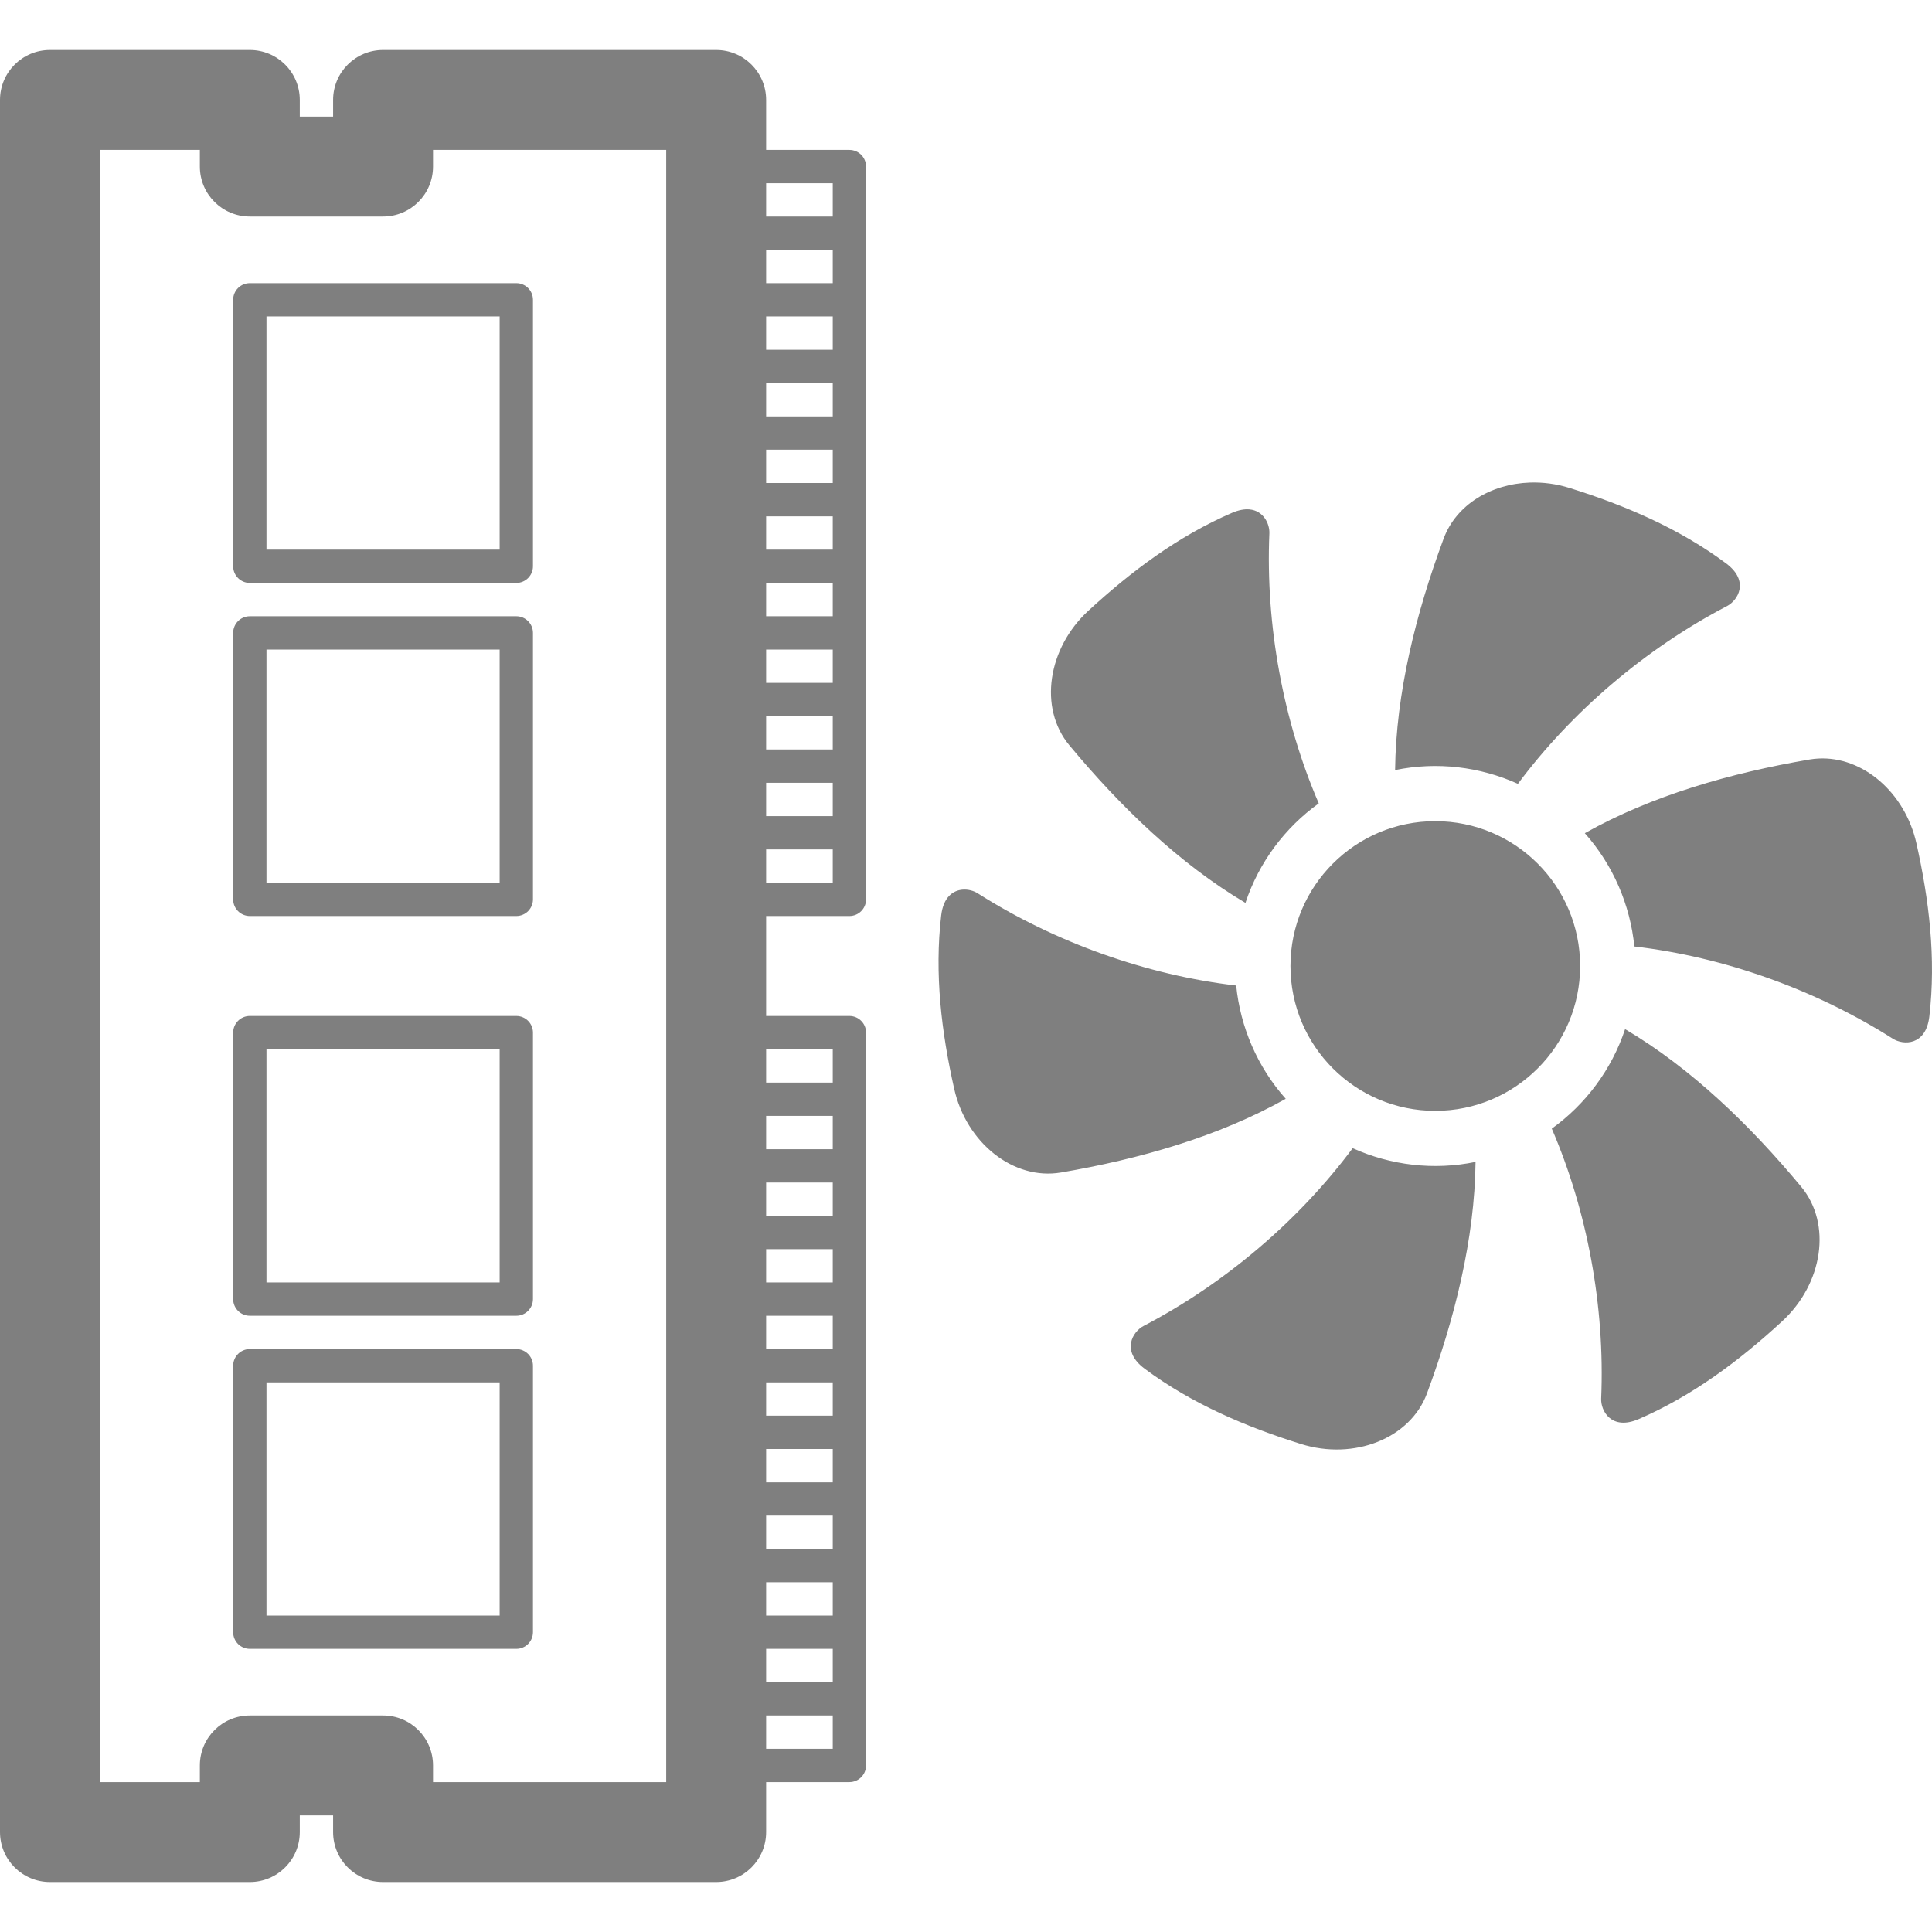 <?xml version="1.0" encoding="UTF-8" standalone="no"?>
<!-- Created with Inkscape (http://www.inkscape.org/) -->

<svg
   width="232"
   height="232"
   viewBox="0 0 232 232"
   version="1.1"
   id="svg5"
   inkscape:version="1.2.2 (732a01da63, 2022-12-09)"
   sodipodi:docname="RAMFan.svg"
   xml:space="preserve"
   xmlns:inkscape="http://www.inkscape.org/namespaces/inkscape"
   xmlns:sodipodi="http://sodipodi.sourceforge.net/DTD/sodipodi-0.dtd"
   xmlns="http://www.w3.org/2000/svg"
   xmlns:svg="http://www.w3.org/2000/svg"
   xmlns:rdf="http://www.w3.org/1999/02/22-rdf-syntax-ns#"
   xmlns:cc="http://creativecommons.org/ns#"><sodipodi:namedview
     id="namedview7"
     pagecolor="#ffffff"
     bordercolor="#000000"
     borderopacity="0.25"
     inkscape:showpageshadow="2"
     inkscape:pageopacity="0.0"
     inkscape:pagecheckerboard="true"
     inkscape:deskcolor="#d1d1d1"
     inkscape:document-units="px"
     showgrid="true"
     showguides="true"
     inkscape:zoom="0.75455248"
     inkscape:cx="-163.67317"
     inkscape:cy="173.61284"
     inkscape:window-width="1920"
     inkscape:window-height="1027"
     inkscape:window-x="-8"
     inkscape:window-y="-8"
     inkscape:window-maximized="1"
     inkscape:current-layer="layer1"><inkscape:grid
       type="xygrid"
       id="grid132"
       empspacing="8"
       dotted="true"
       originx="-10"
       originy="-18" /><sodipodi:guide
       position="118,170"
       orientation="1,0"
       id="guide136"
       inkscape:locked="false" /><sodipodi:guide
       position="150,122"
       orientation="0,-1"
       id="guide138"
       inkscape:locked="false" /></sodipodi:namedview><defs
     id="defs2" /><g
     inkscape:label="Layer 1"
     inkscape:groupmode="layer"
     id="layer1"
     transform="translate(-10,-18)"><path
       id="path22"
       style="color:#000000;fill:#7f7f7f7f;stroke-linecap:round;stroke-linejoin:round;-inkscape-stroke:none"
       d="M 16 24 C 12.686 24 10 26.686 10 30 L 10 238 C 10 241.314 12.686 244 16 244 L 40 244 C 43.314 244 46 241.314 46 238 L 46 236 L 50 236 L 50 238 C 50 241.314 52.686 244 56 244 L 96 244 C 99.314 244 102 241.314 102 238 L 102 232 L 112 232 C 113.105 232 114 231.105 114 230 L 114 222 L 114 214 L 114 206 L 114 198 L 114 190 L 114 182 L 114 174 L 114 166 L 114 158 L 114 150 L 114 142 C 114 140.895 113.105 140 112 140 L 102 140 L 102 128 L 112 128 C 113.105 128 114 127.105 114 126 L 114 118 L 114 110 L 114 102 L 114 94 L 114 86 L 114 78 L 114 70 L 114 62 L 114 54 L 114 46 L 114 38 C 114 36.895 113.105 36 112 36 L 102 36 L 102 30 C 102 26.686 99.314 24 96 24 L 56 24 C 52.686 24 50 26.686 50 30 L 50 32 L 46 32 L 46 30 C 46 26.686 43.314 24 40 24 L 16 24 z M 22 36 L 34 36 L 34 38 C 34 41.314 36.686 44 40 44 L 56 44 C 59.314 44 62 41.314 62 38 L 62 36 L 90 36 L 90 232 L 62 232 L 62 230 C 62 226.686 59.314 224 56 224 L 40 224 C 36.686 224 34 226.686 34 230 L 34 232 L 22 232 L 22 36 z M 102 40 L 110 40 L 110 44 L 102 44 L 102 40 z M 102 48 L 110 48 L 110 52 L 102 52 L 102 48 z M 40 52 C 38.895 52 38 52.895 38 54 L 38 86 C 38 87.105 38.895 88 40 88 L 72 88 C 73.105 88 74 87.105 74 86 L 74 54 C 74 52.895 73.105 52 72 52 L 40 52 z M 42 56 L 70 56 L 70 84 L 42 84 L 42 56 z M 102 56 L 110 56 L 110 60 L 102 60 L 102 56 z M 102 64 L 110 64 L 110 68 L 102 68 L 102 64 z M 102 72 L 110 72 L 110 76 L 102 76 L 102 72 z M 193.719 75.945 C 189.042 76.103 184.859 78.606 183.35 82.691 C 180.013 91.7 177.631 101.245 177.527 110.473 C 182.537 109.438 187.703 110.061 192.275 112.125 C 198.683 103.518 207.539 95.917 217.393 90.773 C 218.696 90.093 220.13 87.774 217.268 85.645 C 211.611 81.437 205.115 78.671 198.479 76.596 C 196.891 76.099 195.278 75.893 193.719 75.945 z M 160.021 79.17 C 159.442 79.12 158.747 79.237 157.93 79.59 C 151.454 82.387 145.813 86.627 140.693 91.34 C 135.803 95.844 134.699 103.023 138.406 107.488 C 144.547 114.88 151.617 121.717 159.557 126.422 C 161.168 121.565 164.289 117.398 168.361 114.471 C 164.113 104.623 161.96 93.149 162.43 82.045 C 162.476 80.946 161.761 79.318 160.021 79.17 z M 102 80 L 110 80 L 110 84 L 102 84 L 102 80 z M 102 88 L 110 88 L 110 92 L 102 92 L 102 88 z M 40 92 C 38.895 92 38 92.895 38 94 L 38 126 C 38 127.105 38.895 128 40 128 L 72 128 C 73.105 128 74 127.105 74 126 L 74 94 C 74 92.895 73.105 92 72 92 L 40 92 z M 42 96 L 70 96 L 70 124 L 42 124 L 42 96 z M 102 96 L 110 96 L 110 100 L 102 100 L 102 96 z M 102 104 L 110 104 L 110 108 L 102 108 L 102 104 z M 228.355 109.086 C 227.999 109.105 227.641 109.144 227.283 109.205 C 217.81 110.824 208.353 113.53 200.309 118.053 C 203.713 121.876 205.757 126.664 206.258 131.656 C 216.914 132.899 227.924 136.774 237.303 142.732 C 238.544 143.52 241.27 143.604 241.682 140.059 C 242.5 133.057 241.651 126.05 240.129 119.262 C 238.76 113.177 233.699 108.802 228.355 109.086 z M 102 112 L 110 112 L 110 116 L 102 116 L 102 112 z M 182.35 116.609 C 172.746 116.609 164.963 124.397 164.963 134 C 164.963 143.606 172.746 151.393 182.35 151.393 C 191.958 151.393 199.746 143.606 199.746 134 C 199.746 124.397 191.958 116.609 182.35 116.609 z M 102 120 L 110 120 L 110 124 L 102 124 L 102 120 z M 125.578 124.832 C 124.44 124.927 123.277 125.726 123.02 127.941 C 122.201 134.943 123.053 141.951 124.58 148.738 C 126.035 155.229 131.695 159.775 137.42 158.795 C 146.893 157.176 156.351 154.47 164.395 149.947 C 160.99 146.124 158.946 141.336 158.445 136.344 C 147.789 135.1 136.779 131.227 127.4 125.268 C 126.935 124.972 126.261 124.775 125.578 124.832 z M 40 140 C 38.895 140 38 140.895 38 142 L 38 174 C 38 175.105 38.895 176 40 176 L 72 176 C 73.105 176 74 175.105 74 174 L 74 142 C 74 140.895 73.105 140 72 140 L 40 140 z M 205.146 141.58 C 203.536 146.433 200.414 150.603 196.342 153.529 C 200.591 163.377 202.743 174.851 202.273 185.955 C 202.211 187.42 203.505 189.823 206.779 188.41 C 213.249 185.613 218.896 181.373 224.01 176.66 C 228.9 172.156 230.004 164.977 226.297 160.512 C 220.161 153.122 213.087 146.282 205.146 141.58 z M 42 144 L 70 144 L 70 172 L 42 172 L 42 144 z M 102 144 L 110 144 L 110 148 L 102 148 L 102 144 z M 102 152 L 110 152 L 110 156 L 102 156 L 102 152 z M 172.434 155.877 C 166.032 164.482 157.174 172.083 147.32 177.229 C 146.017 177.906 144.583 180.226 147.445 182.355 C 153.102 186.563 159.598 189.329 166.234 191.404 C 172.584 193.39 179.351 190.756 181.363 185.309 C 184.7 176.3 187.083 166.758 187.188 157.527 C 182.178 158.562 177.006 157.939 172.434 155.877 z M 102 160 L 110 160 L 110 164 L 102 164 L 102 160 z M 102 168 L 110 168 L 110 172 L 102 172 L 102 168 z M 102 176 L 110 176 L 110 180 L 102 180 L 102 176 z M 40 180 C 38.895 180 38 180.895 38 182 L 38 214 C 38 215.105 38.895 216 40 216 L 72 216 C 73.105 216 74 215.105 74 214 L 74 182 C 74 180.895 73.105 180 72 180 L 40 180 z M 42 184 L 70 184 L 70 212 L 42 212 L 42 184 z M 102 184 L 110 184 L 110 188 L 102 188 L 102 184 z M 102 192 L 110 192 L 110 196 L 102 196 L 102 192 z M 102 200 L 110 200 L 110 204 L 102 204 L 102 200 z M 102 208 L 110 208 L 110 212 L 102 212 L 102 208 z M 102 216 L 110 216 L 110 220 L 102 220 L 102 216 z M 102 224 L 110 224 L 110 228 L 102 228 L 102 224 z " /><g
       id="g5169"
       transform="matrix(0.288,0,0,0.287,108.399,58.464)">
	
	
	
	
	
	
	
	
</g></g><style
     type="text/css"
     id="style5151">
	.st0{fill:#7f7f7f7f;}
</style></svg>
